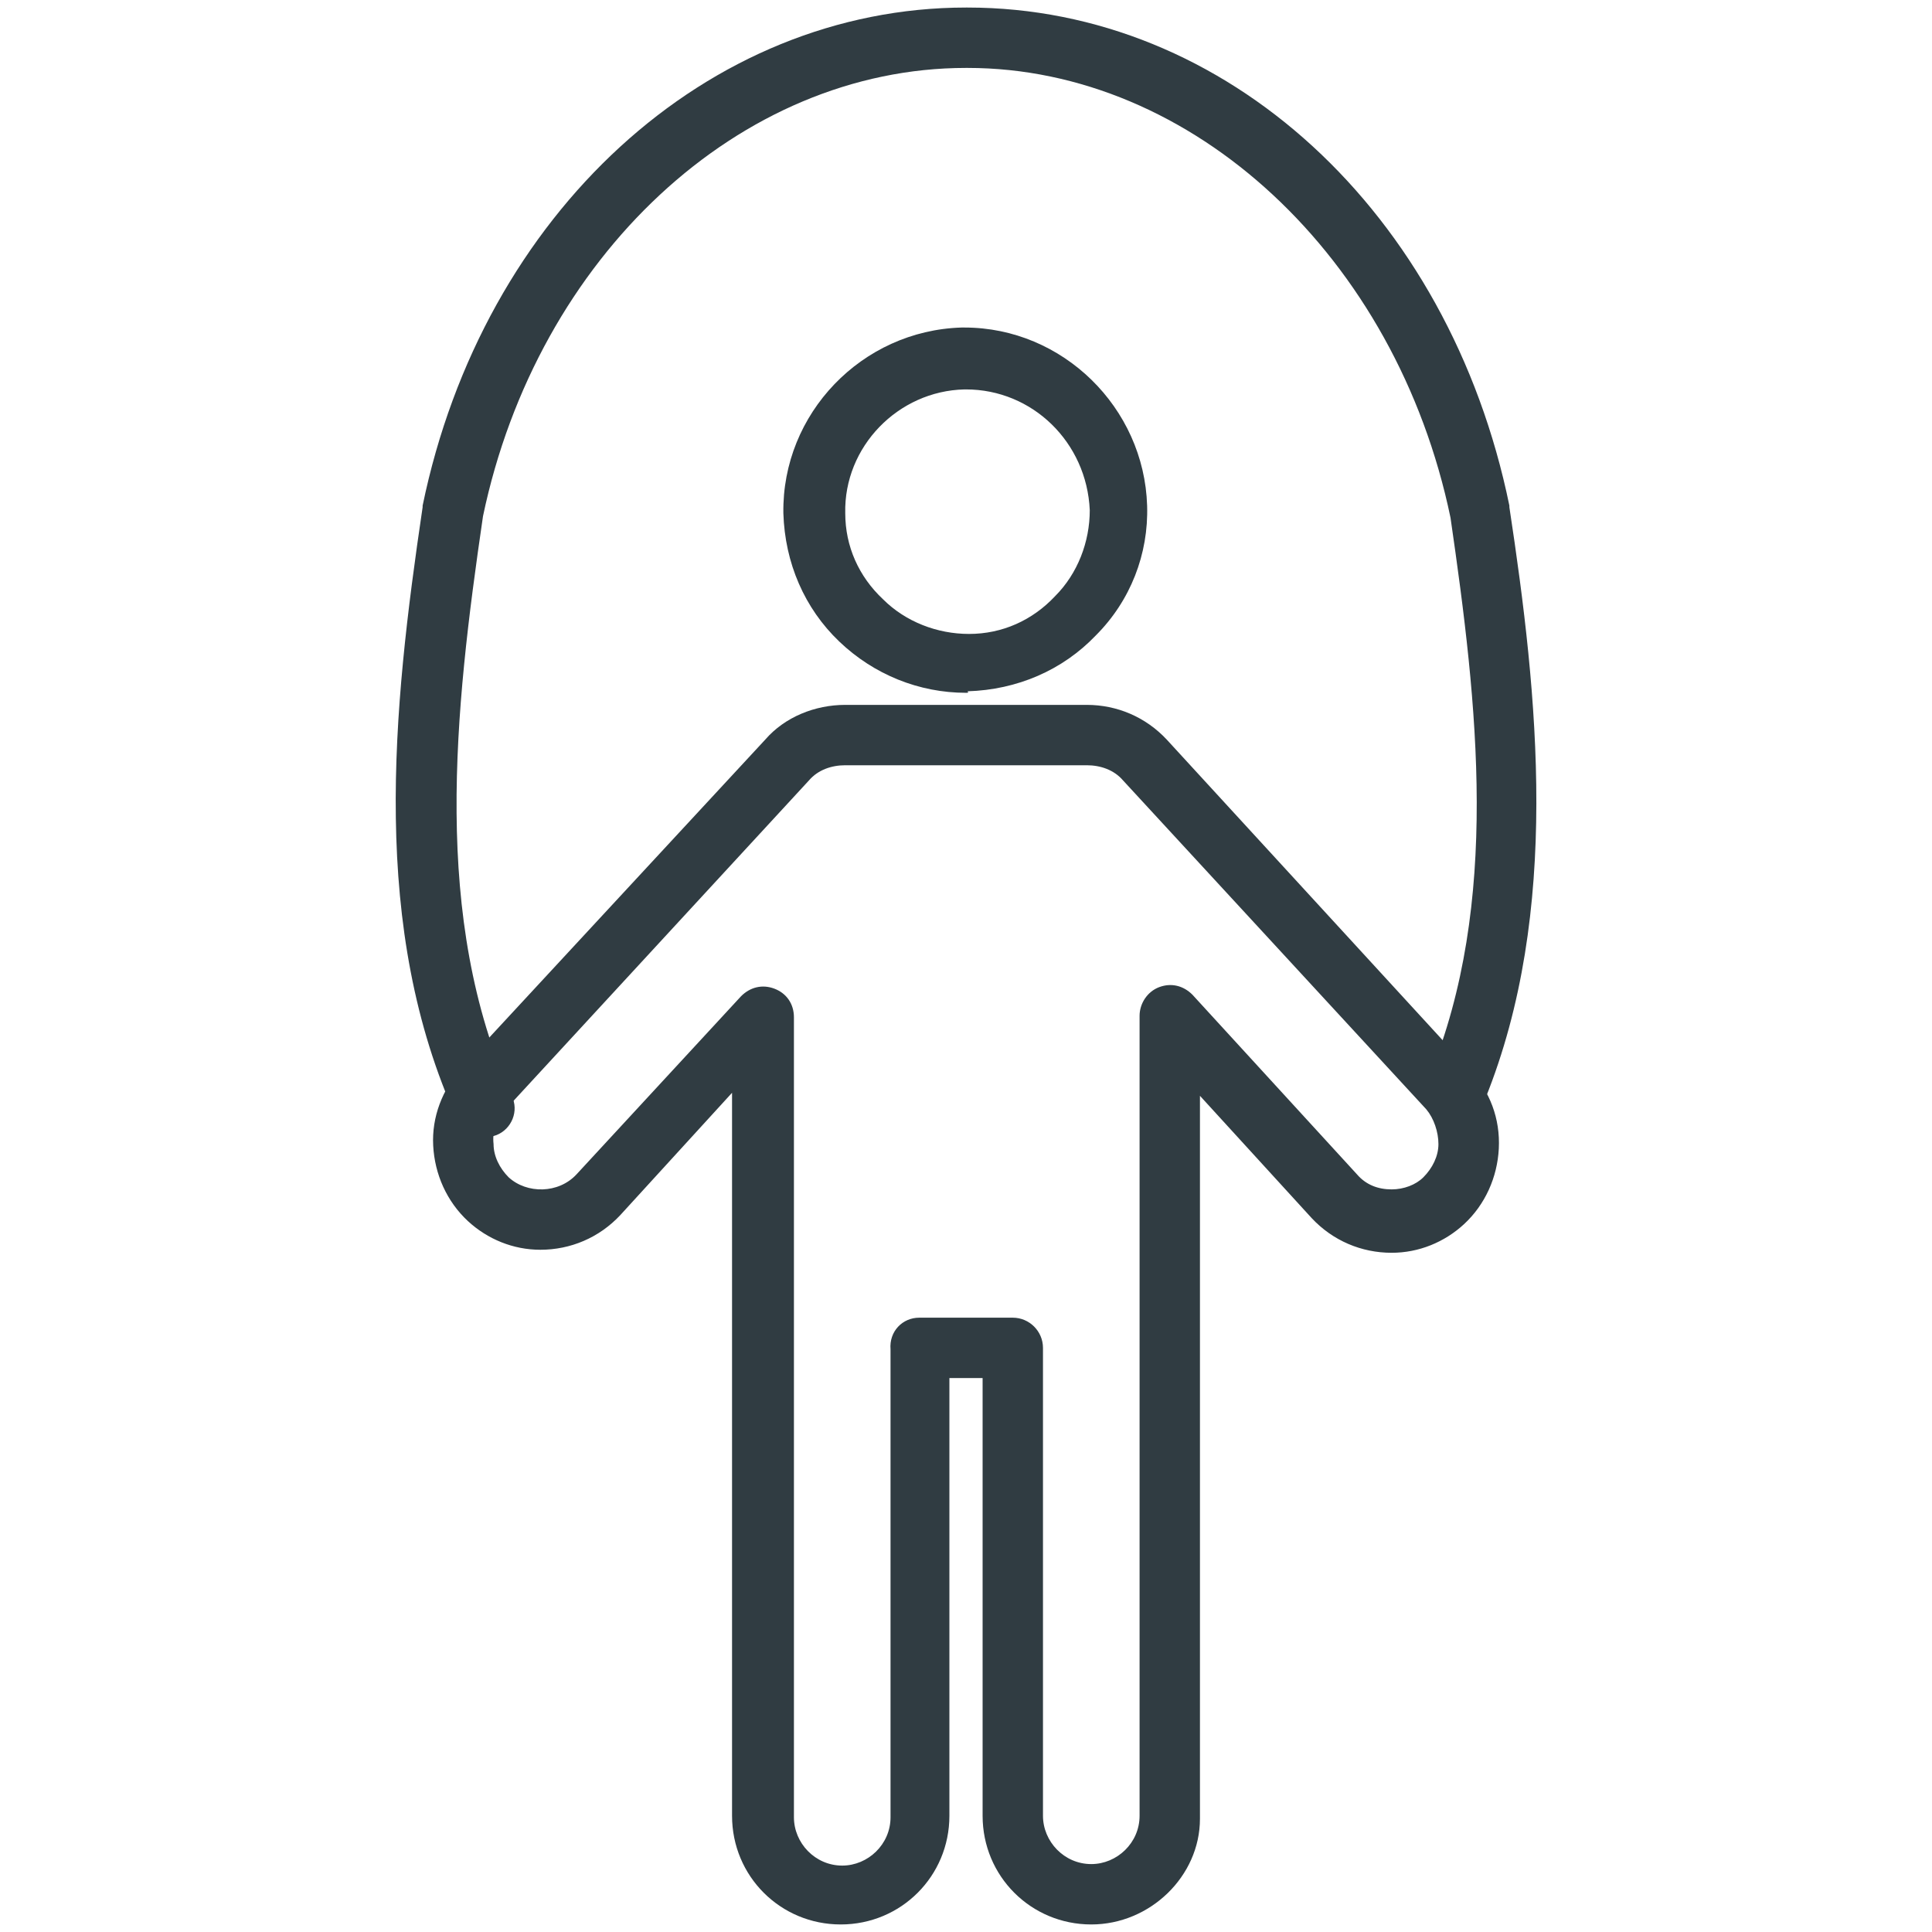 <?xml version="1.0" standalone="no"?><!DOCTYPE svg PUBLIC "-//W3C//DTD SVG 1.1//EN" "http://www.w3.org/Graphics/SVG/1.1/DTD/svg11.dtd"><svg t="1742374455239" class="icon" viewBox="0 0 1024 1024" version="1.1" xmlns="http://www.w3.org/2000/svg" p-id="15813" xmlns:xlink="http://www.w3.org/1999/xlink" width="200" height="200"><path d="M512 367.2c-24.8 0-48.8-9.6-67.2-27.2-18.4-17.6-28.8-41.6-29.6-68-0.8-52.8 41.6-96.8 94.4-98.4h1.6c52 0 95.2 42.4 96.8 94.4 0.8 25.6-8.8 50.4-27.2 68.8-17.6 18.4-41.6 28.8-68 29.6 0.8 0.8 0 0.8-0.8 0.8z m0-160.8h-0.8c-35.2 0.8-64 30.4-63.2 65.6 0 17.6 7.2 33.6 20 45.6 12 12 28.8 18.4 45.6 18.4 17.6 0 33.6-7.2 45.6-20 12-12 18.4-28.8 18.4-45.6-1.6-36-30.4-64-65.6-64z" fill="#303C42" p-id="15814"></path><path d="M256.8 603.2c-6.4 0-12-3.2-14.4-9.6C196 492 208 376.8 224 268.8v-0.8c32-155.2 151.2-264 288-264h0.8C649.6 4 768 112 800 268v0.8c15.2 100 27.2 214.4-12.8 313.6-3.2 8-12.8 12-20.8 8.8-8-3.2-12-12.8-8.8-20.8 37.6-92 25.6-196.8 11.2-296C740 136 632 36 512.8 36H512C392 36 284.8 136 256 273.6c-15.2 104-27.2 212.8 15.2 307.2 4 8 0 17.6-8 20.8-2.4 0.8-4.8 1.6-6.4 1.6z" fill="#303C42" p-id="15815"></path><path d="M578.4 1020c-32 0-57.6-25.6-57.6-57.6v-232h-17.6v232c0 32-25.6 57.6-57.6 57.6s-57.6-25.6-57.6-57.6V579.2l-59.2 64.8c-11.2 12-26.4 18.4-42.4 18.4-14.4 0-28-5.6-38.4-15.2-11.2-10.4-17.6-24.8-18.4-40-0.8-15.2 4.8-29.6 15.2-41.6L405.6 392c10.4-12 26.4-18.4 42.4-18.4h128c16 0 31.2 6.4 42.4 18.4l160.8 175.2c10.4 11.2 16 25.6 15.2 41.6-0.8 15.2-7.2 29.6-18.4 40-10.4 9.6-24 15.2-38.4 15.2-16 0-31.2-6.4-42.4-18.4l-59.2-64.8v383.2c0 30.4-26.4 56-57.6 56zM487.2 698.4h49.6c8.8 0 16 7.2 16 16v248c0 13.6 11.2 25.6 25.6 25.6 13.6 0 25.6-11.2 25.6-25.6v-424c0-6.4 4-12.8 10.4-15.2 6.4-2.4 12.8-0.8 17.6 4l87.2 95.2c4.8 5.6 11.2 8 18.4 8 6.4 0 12.8-2.4 16.8-6.4 4.8-4.8 8-11.2 8-17.6 0-6.4-2.4-13.6-6.4-18.4L595.2 413.6c-4.8-5.6-12-8-19.2-8H448.8 448c-7.2 0-14.4 2.4-19.2 8L268 588c-4.8 4.8-7.2 11.2-6.4 18.4 0 6.4 3.2 12.8 8 17.6 9.6 8.8 26.4 8.8 36-1.6L392.8 528c4.8-4.8 11.2-6.4 17.6-4 6.4 2.4 10.4 8 10.4 15.2v424c0 13.6 11.2 25.6 25.6 25.6 13.6 0 25.6-11.2 25.6-25.6v-248c-0.8-9.6 6.4-16.8 15.2-16.8z" fill="#303C42" p-id="15816"></path></svg>
